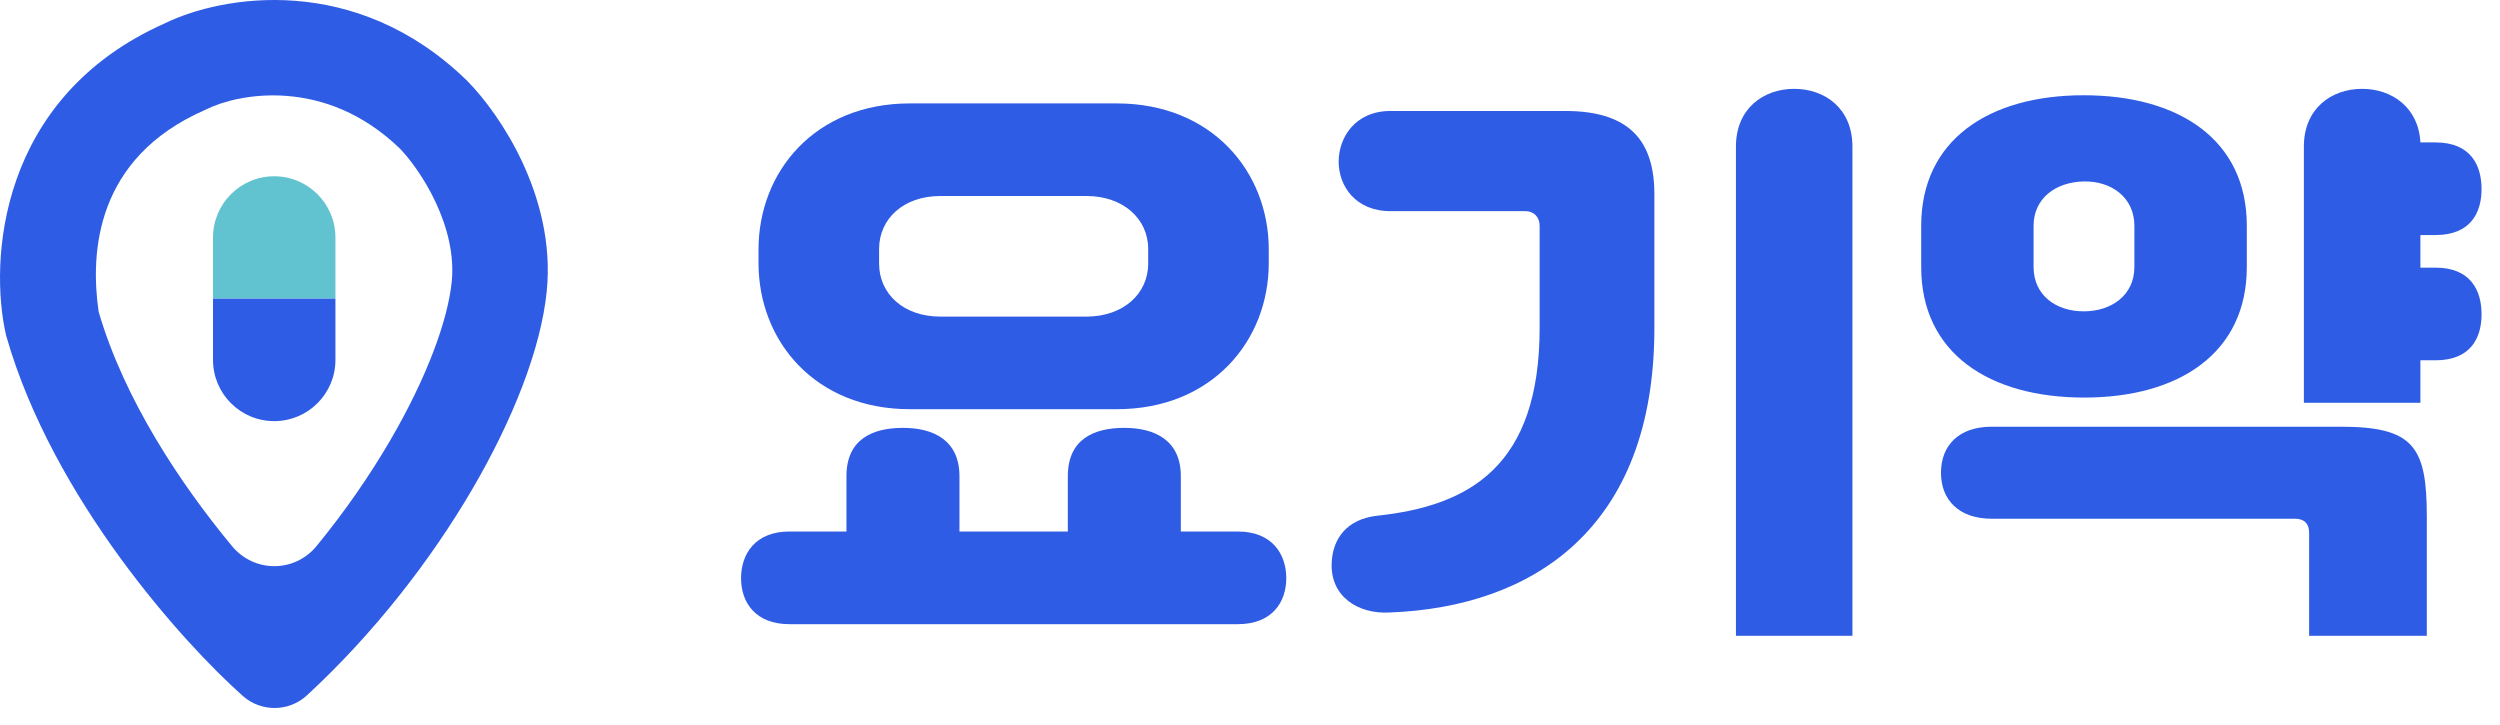 <svg width="69" height="20" viewBox="0 0 69 20" fill="none" xmlns="http://www.w3.org/2000/svg">
<path fill-rule="evenodd" clip-rule="evenodd" d="M11.04 4.104C8.977 2.105 6.567 2.583 5.699 3.016L5.671 3.029L5.642 3.042C2.645 4.361 2.483 6.96 2.723 8.605C3.43 11.031 4.991 13.368 6.404 15.073C7.016 15.811 8.13 15.811 8.738 15.07C9.514 14.123 10.194 13.139 10.757 12.177C11.788 10.413 12.359 8.836 12.467 7.783C12.543 7.04 12.349 6.274 12.022 5.578C11.698 4.888 11.285 4.356 11.04 4.104ZM4.554 0.642C6.122 -0.124 9.812 -0.771 12.89 2.226L12.9 2.236L12.909 2.246C13.358 2.703 13.951 3.485 14.408 4.457C14.865 5.432 15.229 6.687 15.089 8.052C14.926 9.635 14.154 11.588 13.032 13.507C11.894 15.452 10.332 17.474 8.472 19.191C7.974 19.65 7.21 19.658 6.703 19.209C5.07 17.76 1.468 13.776 0.179 9.295L0.169 9.26L0.161 9.223C-0.289 7.244 -0.074 2.696 4.554 0.642Z" fill="#2F5CE4"/>
<path d="M9.258 8.244V6.555C9.258 5.622 8.501 4.865 7.568 4.865C6.635 4.865 5.879 5.622 5.879 6.555V8.244H9.258Z" fill="#62C3D0"/>
<path d="M5.879 8.244L5.879 9.933C5.879 10.867 6.635 11.623 7.568 11.623C8.501 11.623 9.258 10.867 9.258 9.933L9.258 8.244L5.879 8.244Z" fill="#2F5CE4"/>
<path d="M66.803 7.387H67.221C68.201 7.387 68.491 8.031 68.491 8.674C68.491 9.333 68.185 9.944 67.221 9.944H66.803V11.117H63.587V4.043C63.587 2.998 64.343 2.452 65.195 2.452C66.015 2.452 66.754 2.966 66.803 3.931H67.221C68.201 3.931 68.491 4.574 68.491 5.217C68.491 5.876 68.185 6.487 67.221 6.487H66.803V7.387ZM57.526 10.973C54.906 10.973 53.025 9.751 53.025 7.371V6.23C53.025 3.867 54.889 2.629 57.51 2.629C60.131 2.629 62.012 3.85 62.012 6.23V7.371C62.012 9.751 60.131 10.973 57.526 10.973ZM56.127 6.23V7.371C56.127 8.143 56.738 8.593 57.51 8.593C58.282 8.593 58.909 8.143 58.909 7.371V6.23C58.909 5.458 58.282 4.992 57.51 5.008C56.738 5.024 56.127 5.474 56.127 6.23ZM54.97 11.777H64.6C66.61 11.777 66.98 12.323 66.98 14.252V17.548H63.732V14.703C63.732 14.461 63.603 14.317 63.346 14.317H54.97C54.07 14.317 53.571 13.802 53.571 13.047C53.571 12.291 54.07 11.777 54.97 11.777Z" fill="#2F5CE4"/>
<path d="M51.127 17.548H47.912V4.043C47.912 2.998 48.668 2.452 49.52 2.452C50.372 2.452 51.127 2.998 51.127 4.043V17.548ZM37.992 14.236C40.581 13.963 42.494 12.854 42.494 9.043V6.23C42.494 6.005 42.349 5.828 42.092 5.828H38.378C37.414 5.828 36.947 5.137 36.947 4.461C36.947 3.802 37.398 3.063 38.378 3.063H43.202C44.97 3.063 45.661 3.883 45.661 5.362V9.059C45.661 14.606 42.285 16.76 38.346 16.905C37.494 16.953 36.706 16.471 36.755 15.522C36.787 14.847 37.189 14.333 37.992 14.236Z" fill="#2F5CE4"/>
<path d="M30.822 11.294H25.115C22.494 11.294 20.935 9.413 20.935 7.259V6.889C20.935 4.735 22.494 2.854 25.115 2.854H30.822C33.443 2.854 35.018 4.735 35.018 6.889V7.259C35.018 9.413 33.443 11.294 30.822 11.294ZM24.263 6.873V7.275C24.263 8.111 24.938 8.738 25.951 8.738H29.986C30.999 8.738 31.69 8.111 31.69 7.275V6.873C31.69 6.037 30.999 5.41 29.986 5.41H25.951C24.938 5.41 24.263 6.037 24.263 6.873ZM32.591 14.67H34.166C35.115 14.67 35.501 15.297 35.501 15.957C35.501 16.632 35.099 17.227 34.166 17.227H21.787C20.854 17.227 20.453 16.632 20.453 15.957C20.453 15.297 20.838 14.67 21.787 14.67H23.362V13.143C23.362 12.13 24.07 11.809 24.922 11.809C25.758 11.809 26.481 12.146 26.481 13.143V14.67H29.472V13.143C29.472 12.13 30.179 11.809 31.031 11.809C31.867 11.809 32.591 12.146 32.591 13.143V14.67Z" fill="#2F5CE4"/>
</svg>
